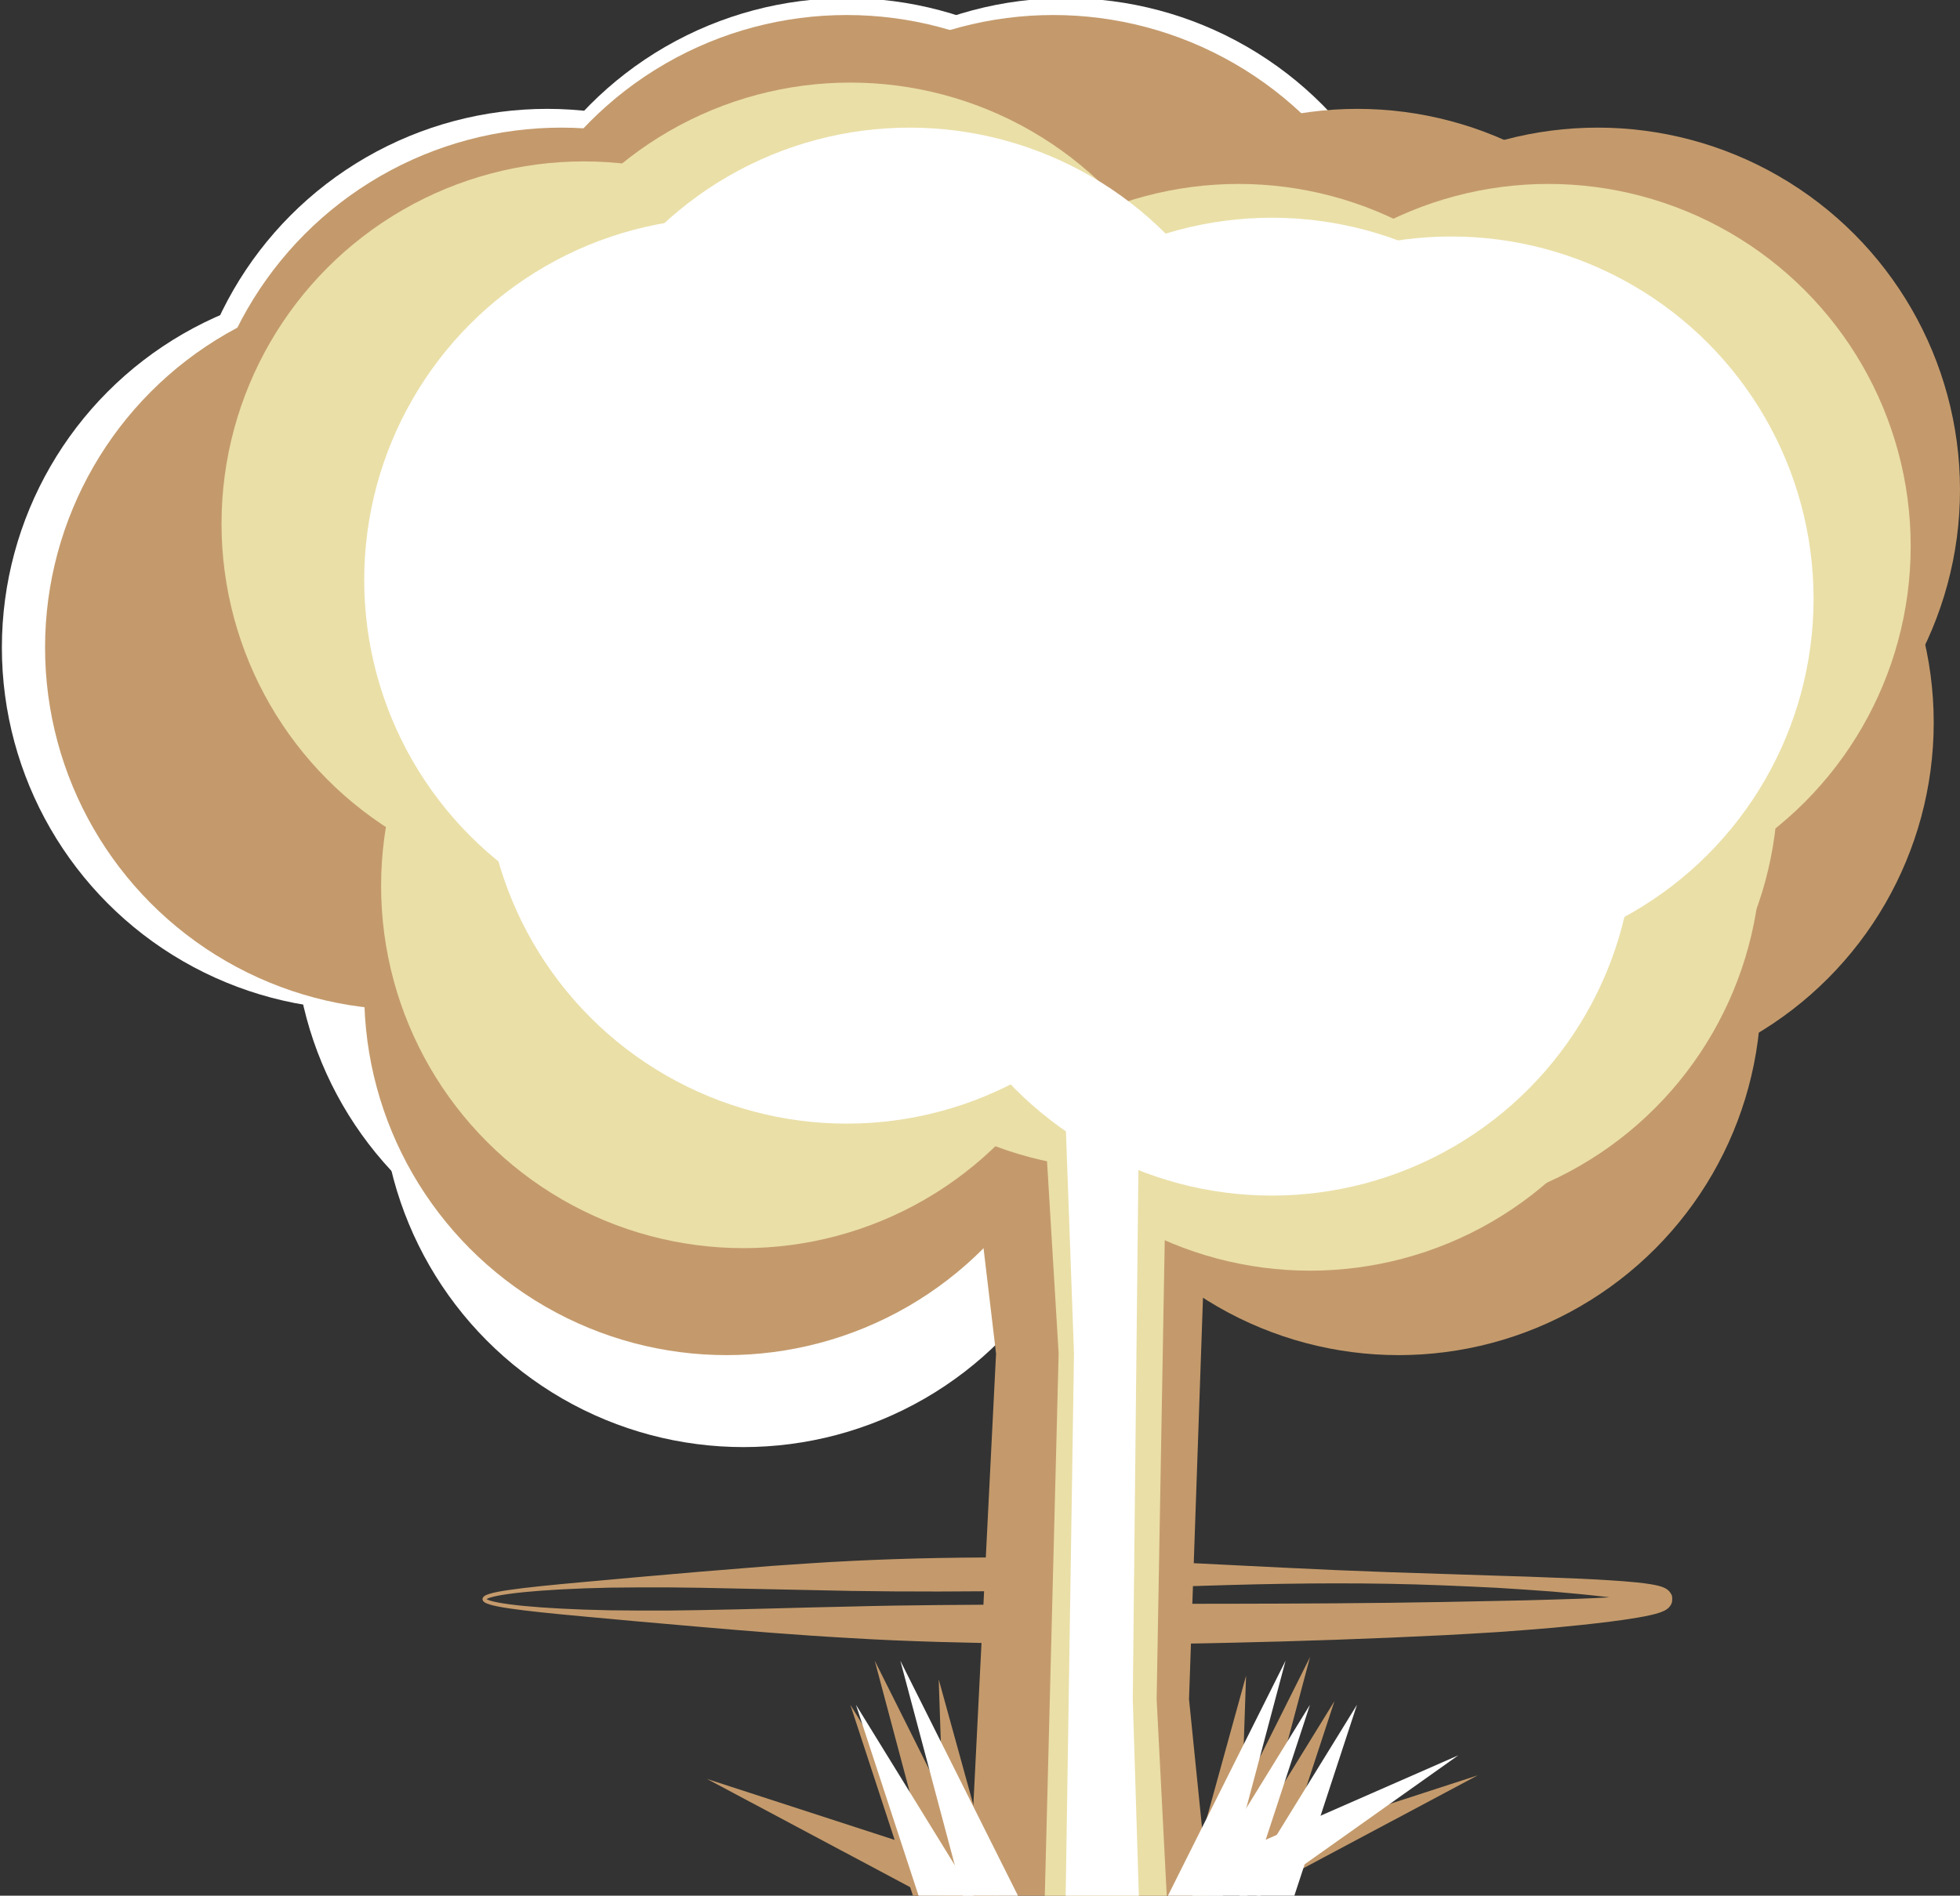 <?xml version="1.0" encoding="utf-8"?>
<!-- Generator: Adobe Illustrator 16.0.0, SVG Export Plug-In . SVG Version: 6.00 Build 0)  -->
<!DOCTYPE svg PUBLIC "-//W3C//DTD SVG 1.1//EN" "http://www.w3.org/Graphics/SVG/1.1/DTD/svg11.dtd">
<svg version="1.1" id="Layer_1" xmlns="http://www.w3.org/2000/svg" xmlns:xlink="http://www.w3.org/1999/xlink" x="0px" y="0px"
	 width="522px" height="505px" viewBox="0 0 522 505" enable-background="new 0 0 522 505" xml:space="preserve">
<rect x="0" y="0" width="522" height="505" fill="#333333" stroke="none"/>
<circle fill="#FFFFFF" cx="198" cy="289" r="96.5"/>
<polygon fill="#C49A6C" points="322,505.333 258,505.333 265.275,360.595 258,299.333 322,299.333 316.667,452.667 "/>
<circle fill="#FFFFFF" cx="145.732" cy="125.5" r="96.5"/>
<circle fill="#FFFFFF" cx="225.5" cy="96" r="96.5"/>
<circle fill="#FFFFFF" cx="283.813" cy="96" r="96.5"/>
<circle fill="#FFFFFF" cx="97" cy="172.5" r="96.5"/>
<circle fill="#FFFFFF" cx="174.815" cy="246.099" r="96.5"/>
<circle fill="#C49A6C" cx="193.5" cy="264.5" r="96.5"/>
<circle fill="#C49A6C" cx="308.5" cy="202.833" r="96.5"/>
<circle fill="#C49A6C" cx="372.5" cy="264.5" r="96.5"/>
<circle fill="#C49A6C" cx="225.5" cy="154.5" r="96.5"/>
<circle fill="#C49A6C" cx="425.5" cy="130.5" r="96.5"/>
<circle fill="#C49A6C" cx="308.5" cy="139.5" r="96.5"/>
<circle fill="#C49A6C" cx="108.5" cy="172.5" r="96.5"/>
<circle fill="#C49A6C" cx="149.5" cy="130.5" r="96.5"/>
<circle fill="#C49A6C" cx="280.5" cy="100.5" r="96.5"/>
<circle fill="#C49A6C" cx="225.5" cy="100.5" r="96.5"/>
<circle fill="#C49A6C" cx="361.5" cy="125.5" r="96.5"/>
<circle fill="#C49A6C" cx="418.5" cy="192.5" r="96.5"/>
<g>
	<path fill="#C49A6C" d="M128.518,425.867c0,0,0.011-0.037,0.032-0.11c-0.036,0.005,0.193-0.4,0.382-0.52
		c0.341-0.271,0.79-0.436,1.389-0.633c1.19-0.375,2.943-0.709,5.24-1.042c4.589-0.669,11.33-1.349,19.918-2.119
		c4.294-0.389,9.049-0.82,14.226-1.289c5.18-0.45,10.783-0.937,16.769-1.457c5.991-0.484,12.366-1.001,19.086-1.545
		c6.725-0.452,13.796-0.975,21.18-1.324c14.767-0.735,30.776-1.057,47.706-0.869c16.932,0.157,34.778,1.01,53.229,1.954
		c9.226,0.457,18.603,0.948,28.094,1.353c9.492,0.412,19.1,0.743,28.788,1.029c4.845,0.159,9.709,0.317,14.587,0.478
		c4.881,0.135,9.777,0.298,14.686,0.507c4.912,0.173,9.835,0.373,14.779,0.697c2.475,0.153,4.954,0.328,7.462,0.588
		c1.256,0.133,2.517,0.286,3.822,0.508c0.66,0.118,1.313,0.238,2.056,0.446c0.18,0.048,0.366,0.101,0.58,0.178
		c0.202,0.069,0.4,0.134,0.669,0.263c0.131,0.063,0.233,0.104,0.387,0.188c0.177,0.104,0.35,0.219,0.517,0.339
		c0.125,0.068,0.523,0.463,0.716,0.736c0.156,0.501,0.716,0.44,0.49,2.504c-0.081,0.221,0.098-0.179-0.196,0.552
		c-0.172,0.51-0.933,1.264-0.99,1.26c-0.165,0.125-0.337,0.244-0.513,0.354c-0.152,0.091-0.253,0.137-0.384,0.205
		c-0.267,0.139-0.463,0.214-0.663,0.294c-0.213,0.088-0.397,0.15-0.576,0.209c-0.736,0.25-1.386,0.411-2.042,0.57
		c-1.298,0.305-2.553,0.542-3.804,0.758c-2.498,0.425-4.971,0.77-7.438,1.082c-4.936,0.621-9.852,1.129-14.759,1.588
		c-4.908,0.425-9.805,0.803-14.686,1.152c-4.883,0.323-9.751,0.59-14.6,0.85c-19.395,0.971-38.479,1.613-56.952,2.022
		c-18.471,0.447-36.329,0.502-53.262,0.28c-16.932-0.242-32.941-0.601-47.706-1.514c-14.767-0.811-28.289-1.964-40.266-2.991
		c-5.986-0.525-11.589-1.016-16.77-1.47c-5.177-0.474-9.932-0.909-14.227-1.303c-8.588-0.782-15.329-1.479-19.917-2.164
		c-2.296-0.341-4.048-0.681-5.238-1.061c-0.599-0.199-1.047-0.366-1.388-0.638c-0.382-0.247-0.449-0.796-0.432-0.764
		L128.518,425.867z M129.5,426c0.039,0.016-0.057-0.16,0.055-0.025c0.132,0.117,0.537,0.288,1.069,0.45
		c1.086,0.333,2.818,0.652,5.086,0.958c4.546,0.606,11.288,1.106,19.88,1.413c2.149,0.058,4.414,0.118,6.789,0.181
		c2.377,0.021,4.864,0.041,7.457,0.063c2.593,0.001,5.292,0.003,8.092,0.004c2.8-0.038,5.701-0.078,8.699-0.119
		c11.989-0.194,25.513-0.657,40.255-0.957c14.744-0.404,30.707-0.431,47.593-0.571c16.885-0.122,34.689-0.179,53.108-0.165
		c18.417-0.031,37.449-0.114,56.769-0.468c4.828-0.096,9.676-0.192,14.537-0.289c4.86-0.084,9.731-0.195,14.605-0.353
		c4.875-0.131,9.756-0.292,14.608-0.569c2.425-0.139,4.843-0.311,7.218-0.548c1.185-0.121,2.36-0.263,3.475-0.444
		c0.546-0.093,1.1-0.195,1.537-0.312c0.117-0.027,0.226-0.056,0.3-0.082l0.188-0.058c0.007-0.001,0.05-0.014,0.029,0
		c-0.048,0.024-0.092,0.059-0.13,0.099c0.079-0.08-0.604,0.53-0.666,0.935c-0.172,0.627-0.006,0.048-0.025,0.132
		c-0.286,1.926,0.285,1.687,0.319,2.084c0.082,0.167,0.403,0.419,0.392,0.411c0.039,0.035,0.085,0.063,0.134,0.083
		c0.021,0.008-0.021-0.01-0.025-0.016c-0.005-0.016-0.097-0.054-0.183-0.09c-0.072-0.036-0.18-0.075-0.295-0.113
		c-0.433-0.158-0.982-0.302-1.524-0.437c-1.106-0.265-2.276-0.489-3.456-0.693c-2.365-0.402-4.776-0.744-7.195-1.042
		c-4.843-0.574-9.717-1.043-14.587-1.46c-4.873-0.372-9.745-0.699-14.606-0.997c-4.862-0.265-9.715-0.465-14.549-0.663
		c-19.337-0.791-38.402-0.614-56.839-0.108c-18.438,0.513-36.254,1.253-53.141,1.51c-16.888,0.29-32.851,0.3-47.594,0.074
		c-14.75-0.307-28.271-0.587-40.255-0.836c-5.995-0.104-11.605-0.147-16.791-0.103c-2.593,0.023-5.081,0.046-7.458,0.067
		c-2.375,0.065-4.64,0.129-6.789,0.188c-8.592,0.319-15.334,0.837-19.879,1.459c-2.268,0.313-3.999,0.639-5.084,0.976
		c-0.532,0.165-0.937,0.338-1.068,0.455c-0.061,0.041,0.018-0.007-0.005-0.026c-0.001-0.013-0.008-0.026-0.016-0.036
		c-0.007,0.023-0.013,0.044-0.019,0.062c-0.022,0.073-0.033,0.11-0.033,0.11L129.5,426z"/>
</g>
<circle fill="#EADFA7" cx="155.499" cy="139.5" r="96.5"/>
<circle fill="#EADFA7" cx="226.463" cy="118.5" r="96.5"/>
<circle fill="#EADFA7" cx="329.864" cy="145.5" r="96.5"/>
<circle fill="#EADFA7" cx="377" cy="159.5" r="96.5"/>
<circle fill="#EADFA7" cx="377" cy="209.5" r="96.5"/>
<circle fill="#EADFA7" cx="299" cy="215" r="96.5"/>
<circle fill="#EADFA7" cx="205" cy="209.5" r="96.5"/>
<circle fill="#EADFA7" cx="198" cy="236" r="96.5"/>
<circle fill="#EADFA7" cx="412.365" cy="145.5" r="96.5"/>
<circle fill="#EADFA7" cx="372.5" cy="227" r="96.5"/>
<circle fill="#EADFA7" cx="348.9" cy="242" r="96.5"/>
<polygon fill="#C49A6C" points="243.25,505.333 226.463,454.147 258,505.333 "/>
<polygon fill="#C49A6C" points="249.75,505.416 232.963,442.397 264.5,505.416 "/>
<polygon fill="#C49A6C" points="244.239,503.71 188.299,473.907 251.999,494.607 "/>
<polygon fill="#C49A6C" points="251.834,501.216 250.002,447.38 265.998,505.333 "/>
<polygon fill="#C49A6C" points="338.612,504.37 355.399,453.185 323.862,504.37 "/>
<polygon fill="#C49A6C" points="332.112,504.453 348.899,441.435 317.362,504.453 "/>
<polygon fill="#C49A6C" points="337.623,502.747 393.563,472.944 329.863,493.645 "/>
<polygon fill="#C49A6C" points="330.028,500.253 331.86,446.417 315.864,504.37 "/>
<polygon fill="#EADFA7" points="310.751,505.333 278.25,505.333 281.945,360.595 278.25,299.333 310.751,299.333 308.043,452.667 
	"/>
<circle fill="#FFFFFF" cx="264.5" cy="192.5" r="96.5"/>
<circle fill="#FFFFFF" cx="193.5" cy="154.5" r="96.5"/>
<circle fill="#FFFFFF" cx="242.232" cy="130.5" r="96.5"/>
<circle fill="#FFFFFF" cx="338.732" cy="154.5" r="96.5"/>
<circle fill="#FFFFFF" cx="348.9" cy="192.5" r="96.5"/>
<circle fill="#FFFFFF" cx="225.5" cy="202.833" r="96.5"/>
<circle fill="#FFFFFF" cx="338.732" cy="222" r="96.5"/>
<circle fill="#FFFFFF" cx="386.5" cy="159.5" r="96.5"/>
<polygon fill="#FFFFFF" points="303.313,505.333 283.813,505.333 286.03,360.595 283.813,299.333 303.313,299.333 301.688,452.667 
	"/>
<polygon fill="#FFFFFF" points="244.75,505.333 227.963,454.147 259.5,505.333 "/>
<polygon fill="#FFFFFF" points="256.565,505.416 239.778,442.397 271.314,505.416 "/>
<polygon fill="#FFFFFF" points="332.095,505.333 348.882,454.147 317.345,505.333 "/>
<polygon fill="#FFFFFF" points="325.595,505.416 342.382,442.397 310.845,505.416 "/>
<polygon fill="#FFFFFF" points="344.613,505.333 361.4,454.147 329.863,505.333 "/>
<polygon fill="#FFFFFF" points="335.204,505.333 388.399,467.605 323.862,495.903 "/>
</svg>
